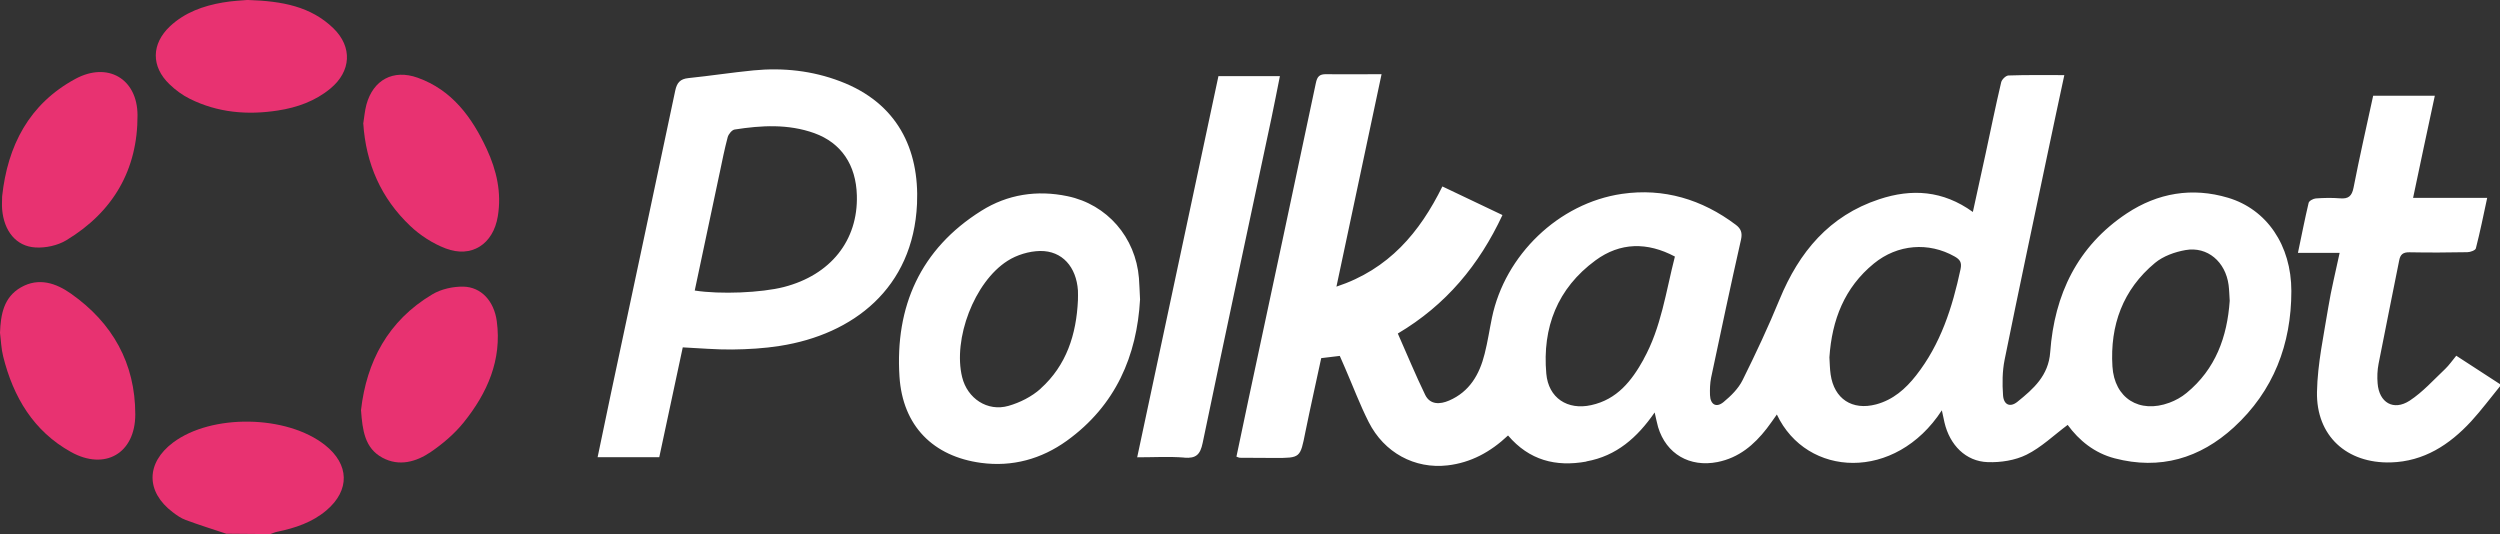 <?xml version="1.0" encoding="UTF-8"?>
<svg id="Capa_2" data-name="Capa 2" xmlns="http://www.w3.org/2000/svg" viewBox="0 0 269.24 57.53">
  <rect x="0" y="0" width="269.24" height="57.53" fill="#333333" stroke="none"/>
  <defs>
    <style>
      .cls-1 {
        fill: #fff;
      }

      .cls-2 {
        fill: #e83271;
      }
    </style>
  </defs>
  <g id="Capa_1-2" data-name="Capa 1">
    <path class="cls-1" d="M269.24,41.6c-1.03,1.26-2.01,2.58-3.11,3.78-2.33,2.52-5.09,4.32-8.65,4.42-4.75.13-8.04-2.86-7.95-7.59.06-3.05.73-6.1,1.22-9.13.31-1.92.79-3.8,1.22-5.85-1.52,0-2.92,0-4.49,0,.4-1.9.74-3.65,1.15-5.38.05-.22.5-.46.78-.48.86-.06,1.73-.08,2.59-.01.91.08,1.29-.23,1.47-1.16.64-3.29,1.39-6.56,2.11-9.89,2.19,0,4.33,0,6.64,0-.4,1.88-.79,3.69-1.18,5.51-.38,1.78-.75,3.56-1.16,5.49,2.71,0,5.24,0,7.98,0-.41,1.92-.77,3.69-1.22,5.44-.05.21-.6.41-.92.41-2.08.04-4.16.05-6.24.01-.68-.01-.98.23-1.1.89-.73,3.71-1.5,7.41-2.22,11.13-.13.68-.16,1.41-.1,2.1.16,2.07,1.71,2.99,3.45,1.86,1.42-.93,2.58-2.24,3.83-3.42.42-.4.75-.89,1.19-1.42,1.58,1.03,3.15,2.04,4.71,3.06v.23ZM170.85,49.69c3.24-.58,5.48-2.57,7.35-5.27.16.67.24,1.13.37,1.58.88,2.9,3.41,4.35,6.4,3.76,2.3-.46,3.93-1.84,5.31-3.62.36-.47.7-.96,1.08-1.5,3.22,6.81,12.77,7.24,17.77-.45.11.5.19.9.28,1.3.57,2.44,2.29,4.2,4.66,4.28,1.4.05,2.95-.19,4.18-.8,1.59-.79,2.93-2.09,4.43-3.21,1.23,1.68,2.88,3.03,5.06,3.6,4.89,1.28,9.19,0,12.83-3.33,4.28-3.92,6.2-8.96,6.2-14.68,0-4.95-2.66-8.81-6.81-10.05-3.88-1.16-7.58-.52-10.91,1.68-5.32,3.53-7.8,8.74-8.25,14.94-.18,2.54-1.81,3.96-3.53,5.35-.79.64-1.48.33-1.55-.7-.09-1.27-.08-2.59.17-3.83,1.51-7.46,3.1-14.9,4.66-22.34.57-2.73,1.16-5.46,1.77-8.31-2.1,0-4.06-.03-6.02.04-.28.01-.71.43-.78.73-.6,2.54-1.12,5.11-1.67,7.66-.45,2.08-.91,4.15-1.38,6.31-3.23-2.33-6.59-2.53-10.09-1.37-5.38,1.78-8.62,5.68-10.72,10.77-1.21,2.95-2.57,5.85-3.99,8.71-.45.91-1.25,1.7-2.05,2.36-.79.65-1.42.27-1.46-.75-.02-.62,0-1.26.12-1.87,1.05-4.96,2.1-9.92,3.22-14.87.17-.76-.02-1.19-.56-1.6-3.64-2.74-7.76-3.98-12.26-3.33-6.84,1-12.6,6.6-14,13.33-.27,1.3-.46,2.61-.79,3.9-.55,2.21-1.62,4.08-3.83,5.03-.97.42-2.04.47-2.57-.61-1.05-2.16-1.96-4.38-2.95-6.61,5.21-3.09,8.76-7.39,11.27-12.76-2.16-1.03-4.27-2.04-6.47-3.08-2.44,4.95-5.77,8.93-11.41,10.79,1.65-7.77,3.24-15.26,4.86-22.88-2.11,0-4.03.03-5.95,0-.73-.01-.98.24-1.13.97-2.39,11.34-4.82,22.67-7.24,34-.44,2.08-.88,4.16-1.31,6.22.22.08.29.12.36.12,1.26.01,2.51.02,3.77.02,2.76,0,2.74,0,3.29-2.77.54-2.66,1.14-5.31,1.71-7.98.73-.09,1.35-.16,2-.24.21.48.4.9.58,1.33.84,1.93,1.58,3.91,2.53,5.79,1.67,3.31,4.96,5.08,8.5,4.67,2.5-.29,4.61-1.43,6.51-3.22,2.29,2.68,5.14,3.4,8.43,2.81M201.81,28.38c2.56-2.09,5.91-2.33,8.69-.76.58.33.8.63.64,1.38-.88,4.12-2.14,8.07-4.79,11.44-1.13,1.44-2.47,2.62-4.3,3.11-2.58.68-4.52-.59-4.9-3.23-.09-.62-.09-1.25-.13-1.84.27-4.03,1.62-7.51,4.79-10.1M177.01,38.7c-1.28,2.31-2.85,4.32-5.64,4.93-2.56.57-4.61-.77-4.84-3.39-.44-4.98,1.2-9.19,5.3-12.2,2.66-1.95,5.57-1.99,8.55-.41-.97,3.78-1.47,7.64-3.38,11.07M235.47,42.33c-.53.44-1.18.8-1.83,1.04-3.24,1.2-5.93-.48-6.14-3.91-.27-4.43,1.12-8.27,4.59-11.15.88-.73,2.14-1.18,3.29-1.38,2.36-.41,4.3,1.27,4.63,3.76.07.54.08,1.09.12,1.71-.27,3.87-1.51,7.35-4.66,9.93M78.85,37.64c1.72-.02,3.46-.12,5.15-.39,7.86-1.23,14.35-6.19,14.76-15.3.26-5.88-2.12-10.86-8.26-13.19-3.01-1.15-6.16-1.49-9.36-1.18-2.34.23-4.66.59-7,.83-.89.09-1.24.5-1.42,1.35-2.3,10.91-4.63,21.82-6.95,32.73-.47,2.23-.93,4.47-1.41,6.75,2.3,0,4.44,0,6.64,0,.85-3.96,1.68-7.88,2.53-11.83,1.88.09,3.6.25,5.32.23M77.5,18.65c.27-1.3.53-2.6.87-3.88.09-.32.45-.77.74-.82,2.88-.45,5.77-.62,8.59.39,2.9,1.05,4.49,3.41,4.58,6.7.14,4.85-2.82,8.57-7.86,9.87-2.41.62-6.86.81-9.6.38.9-4.27,1.79-8.46,2.68-12.65M122.66,29.95c-.36-4.39-3.42-7.93-7.69-8.82-3.29-.69-6.46-.2-9.28,1.57-6.58,4.12-9.3,10.33-8.82,17.85.34,5.34,3.65,8.61,8.79,9.3,3.36.45,6.49-.41,9.23-2.38,5.29-3.81,7.55-9.18,7.89-15.22-.05-.97-.07-1.64-.12-2.3M112.06,41.87c-.95.85-2.22,1.49-3.45,1.84-2.27.65-4.43-.8-4.99-3.09-1.01-4.1,1.3-10.25,4.89-12.53,1-.64,2.32-1.04,3.51-1.06,2.38-.03,3.9,1.72,4.07,4.26.02.35,0,.7,0,1.05-.17,3.67-1.23,7.01-4.03,9.52M127.54,49.29c1.28.1,1.72-.34,1.98-1.58,2.43-11.69,4.94-23.36,7.42-35.04.31-1.46.59-2.93.9-4.47-2.31,0-4.42,0-6.62,0-2.91,13.64-5.81,27.25-8.75,41.05,1.79,0,3.44-.1,5.07.03"/>
    <path class="cls-2" d="M24.4,57.49c-1.47-.49-2.95-.95-4.4-1.49-.5-.18-.97-.51-1.4-.84-2.91-2.2-2.89-5.3.04-7.5,4.15-3.11,12.25-2.98,16.36.27,2.63,2.08,2.71,4.86.16,7.03-1.53,1.3-3.38,1.91-5.31,2.31-.25.05-.49.16-.74.25-1.57-.01-3.14-.03-4.71-.04"/>
    <path class="cls-2" d="M39.13,13.24c.1-.59.15-1.29.33-1.97.73-2.67,2.89-3.84,5.52-2.9,3.72,1.33,5.86,4.28,7.44,7.68,1.06,2.29,1.62,4.7,1.19,7.26-.49,2.98-2.82,4.52-5.63,3.44-1.38-.53-2.73-1.4-3.8-2.42-3.12-2.96-4.78-6.67-5.06-11.09"/>
    <path class="cls-2" d="M38.88,44.16c.59-5.17,2.88-9.61,7.68-12.46.95-.57,2.23-.85,3.34-.83,1.94.04,3.31,1.57,3.6,3.71.57,4.19-1.02,7.75-3.56,10.91-.99,1.23-2.25,2.3-3.55,3.19-1.57,1.06-3.4,1.59-5.21.61-1.9-1.03-2.14-2.94-2.3-5.11"/>
    <path class="cls-2" d="M0,35.83c.08-1.96.39-3.81,2.25-4.88,1.92-1.1,3.79-.46,5.4.68,4.48,3.15,6.92,7.51,6.92,13,0,4.19-3.26,6.08-6.92,4.05-4.04-2.24-6.22-5.92-7.31-10.3-.21-.82-.23-1.69-.34-2.54"/>
    <path class="cls-2" d="M.23,21.14c.59-5.46,2.9-9.94,7.88-12.64,3.47-1.88,6.68-.04,6.7,3.89.03,5.86-2.61,10.43-7.66,13.48-.94.57-2.24.85-3.34.78-2.08-.12-3.39-1.78-3.58-4.11-.04-.47,0-.94,0-1.4"/>
    <path class="cls-2" d="M26.74,0c3.65.12,6.73.69,9.16,3.04,2.08,2.02,1.92,4.64-.31,6.49-1.64,1.36-3.59,2.05-5.66,2.37-3.28.51-6.48.24-9.49-1.26-.79-.39-1.54-.94-2.18-1.56-2-1.91-1.97-4.35.05-6.25,1.59-1.49,3.58-2.2,5.68-2.56,1.03-.18,2.09-.22,2.74-.28"/>
  </g>
</svg>